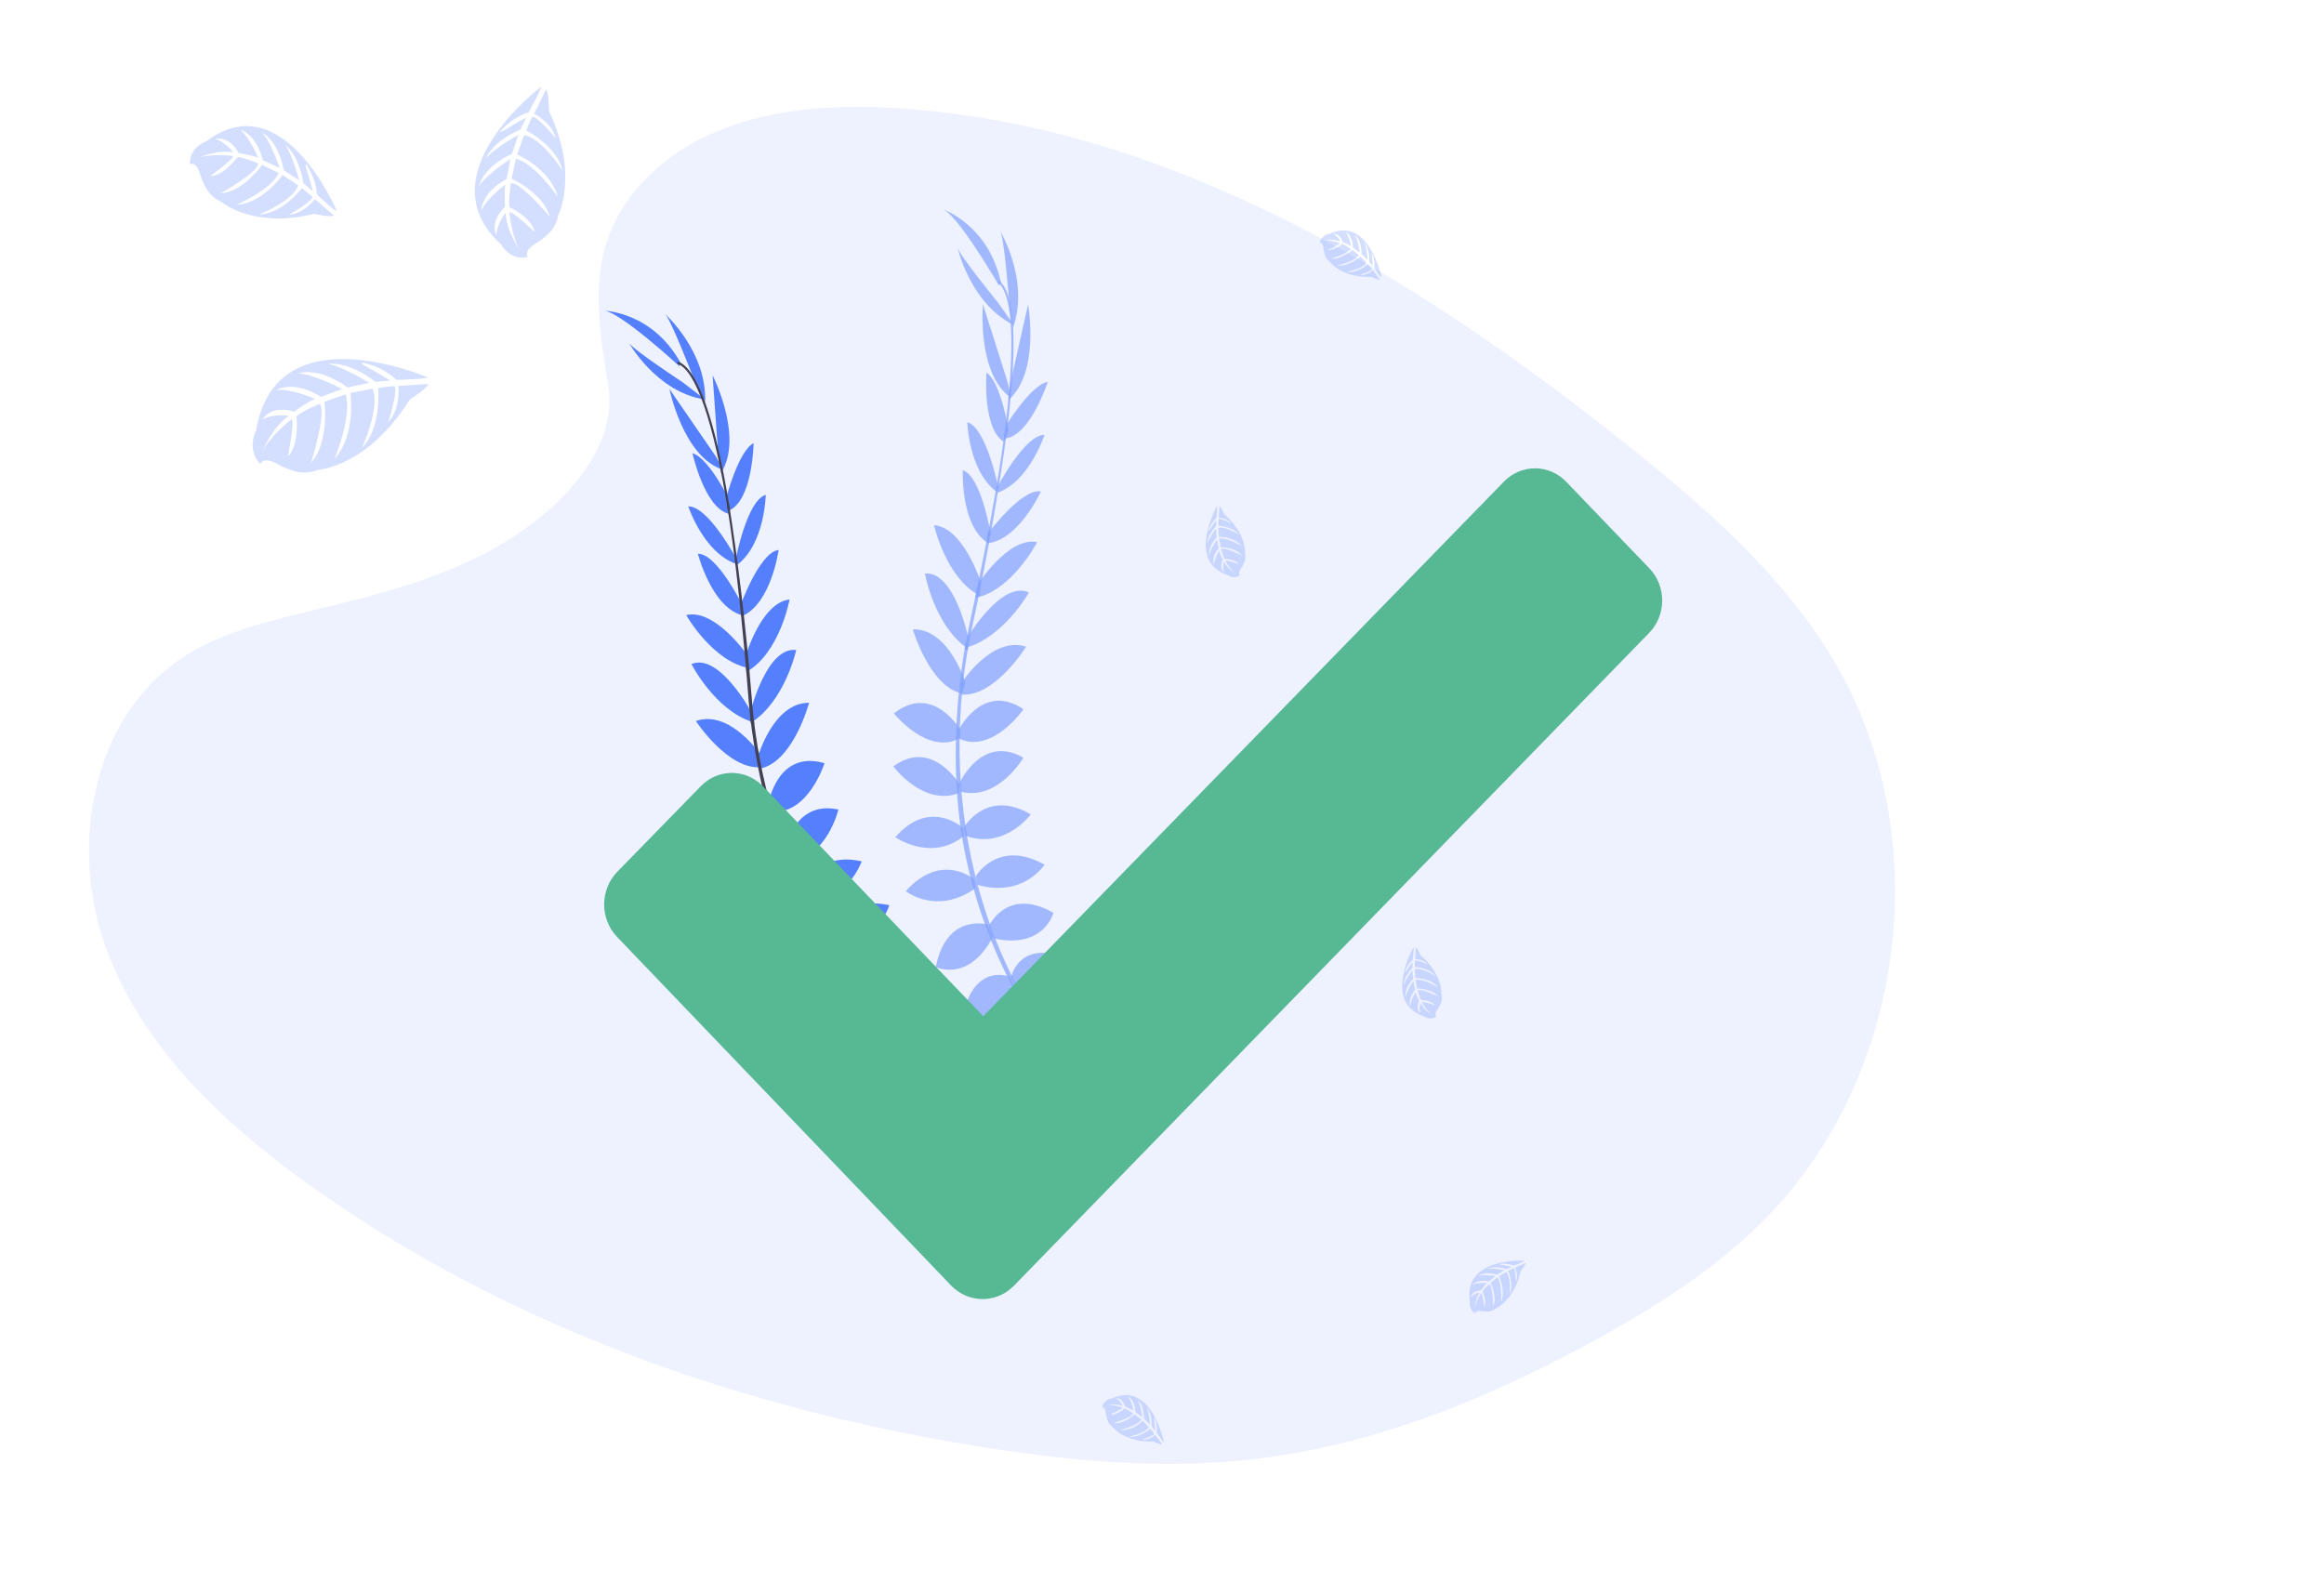 <svg width="937" height="638" viewBox="0 0 937 638" fill="none" xmlns="http://www.w3.org/2000/svg">
<path opacity="0.1" d="M711.121 492.093C708.848 494.377 706.525 496.596 704.151 498.75C703.752 499.119 703.34 499.474 702.934 499.851C694.467 507.359 685.577 514.224 676.322 520.4L674.592 521.552C674.174 521.841 673.762 522.109 673.325 522.377C663.655 528.759 653.625 534.633 643.474 540.196L643.366 540.261L642.6 540.674C634.413 545.16 626.104 549.453 617.673 553.552L617.47 553.639C613.668 555.469 609.866 557.251 606.065 558.985C604.512 559.709 602.953 560.383 601.395 561.071C598.461 562.353 595.521 563.613 592.556 564.823L592.188 564.982L591.554 565.236L590.762 565.569C583.028 568.727 575.19 571.643 567.248 574.319L567.109 574.362C561.571 576.207 555.997 577.914 550.387 579.483L549.621 579.7C541.383 581.975 533.013 583.93 524.592 585.495L522.653 585.85C516.494 586.956 510.293 587.859 504.05 588.559C468.953 592.434 433.438 589.283 398.556 583.88C328.122 572.957 258.619 552.48 195.23 520.385C183.064 514.229 171.135 507.637 159.442 500.611C159.347 500.553 159.265 500.495 159.17 500.445C152.17 496.239 145.266 491.857 138.457 487.298C136.461 485.98 134.477 484.633 132.507 483.278C130.082 481.608 127.668 479.917 125.264 478.208C122.096 475.948 118.928 473.63 115.76 471.262L114.277 470.132L113.707 469.69C112.902 469.074 112.11 468.459 111.312 467.836C81.531 444.657 54.975 416.568 42.43 381.417C27.932 340.854 37.209 289.427 73.116 265.452C85.46 257.195 99.805 252.711 114.303 249.01L115.785 248.633C118.237 248.018 120.69 247.424 123.129 246.83C131.677 244.758 140.269 242.701 148.778 240.405C153.214 239.21 157.605 237.957 161.971 236.602L163.758 236.037C174.286 232.808 184.583 228.663 194.558 223.637H194.622C195.693 223.094 196.751 222.529 197.79 221.949C198.462 221.587 199.133 221.225 199.805 220.827C210.577 214.699 221.982 206.202 230.758 196.076C231.461 195.265 232.145 194.439 232.811 193.614C233.324 192.969 233.831 192.317 234.319 191.665C240.471 183.466 244.729 174.361 245.54 164.699C245.814 161.452 245.686 158.177 245.16 154.971C244.165 148.894 243.202 142.947 242.493 137.145C241.168 126.244 240.718 115.821 242.556 105.775C244.425 95.533 248.664 85.675 256.756 76.114C257.977 74.665 259.292 73.216 260.703 71.768C267.247 65.205 274.651 59.857 282.646 55.92C283.634 55.437 284.629 54.954 285.63 54.471C307.858 44.185 334.566 42.041 359.518 43.461C382.83 44.833 405.994 48.516 428.749 54.471C430.555 54.934 432.361 55.42 434.154 55.92C453.51 61.28 472.556 68.012 491.181 76.078C539.578 96.887 585.256 125.781 627.931 157.665C628.349 157.977 628.768 158.288 629.198 158.607C630.981 159.935 632.753 161.268 634.515 162.605C637.924 165.189 641.303 167.789 644.653 170.406L646.915 172.166C648.03 173.036 649.139 173.907 650.241 174.781L653.638 177.468C653.798 177.578 653.95 177.702 654.094 177.838L656.983 180.127C658.656 181.46 660.316 182.799 661.983 184.147L665.556 187.044C666.298 187.652 667.045 188.254 667.787 188.869L671.588 192.042L672.438 192.766C672.615 192.911 672.792 193.056 672.963 193.215L673.071 193.295C683.374 201.936 693.43 210.896 702.852 220.392L704.068 221.623L704.195 221.754C705.222 222.797 706.248 223.854 707.256 224.919C719.561 237.725 730.586 251.487 739.596 266.698C780.985 336.957 768.699 434.242 711.121 492.093Z" fill="#5480FE"/>
<path d="M641.342 250.265C641.517 250.265 641.66 250.117 641.66 249.936C641.66 249.754 641.517 249.606 641.342 249.606C641.166 249.606 641.024 249.754 641.024 249.936C641.024 250.117 641.166 250.265 641.342 250.265Z" fill="#E6E8EC"/>
<path d="M385.084 435.228C385.084 435.228 394.053 428.565 403.374 432.694C403.374 432.694 400.764 438.42 389.185 438.344L385.084 435.228Z" fill="#5480FE"/>
<path d="M383.967 435.616C383.967 435.616 381.569 446.788 388.859 454.034C388.859 454.034 392.936 449.305 388.313 438.301L383.967 435.616Z" fill="#5480FE"/>
<path d="M372.078 425.449C372.078 425.449 372.412 416.016 393.034 418.321C393.034 418.321 393.36 424.393 386.266 427.551C379.172 430.71 375.788 428.421 372.078 425.449Z" fill="#5480FE"/>
<path d="M370.814 425.406C370.814 425.406 362.253 428.632 370.717 448.249C370.717 448.249 376.424 446.695 377.109 438.732C377.794 430.769 374.679 428.176 370.814 425.406Z" fill="#5480FE"/>
<path d="M358.714 412.554C358.714 412.554 356.969 397.125 377.99 397.877C377.99 397.877 379.996 411.828 362.554 416.126L358.714 412.554Z" fill="#5480FE"/>
<path d="M344.216 395.631C344.216 395.631 346.442 377.973 367.585 382.373C367.585 382.373 368.221 397.573 347.787 399.676L344.216 395.631Z" fill="#5480FE"/>
<path d="M333.428 377.965C333.428 377.965 337.603 360.653 358.551 364.985C358.551 364.985 354.18 380.54 334.904 381.03L333.428 377.965Z" fill="#5480FE"/>
<path d="M323.162 360.704C323.162 360.704 327.239 342.784 347.436 347.319C347.436 347.319 341.37 364.428 324.605 363.676L323.162 360.704Z" fill="#5480FE"/>
<path d="M316.337 344.195C316.337 344.195 319.15 322.382 338.035 326.419C338.035 326.419 333.338 346.365 317.845 347.294L316.337 344.195Z" fill="#5480FE"/>
<path d="M309.781 324.172C309.781 324.172 313.312 302.14 332.433 307.747C332.433 307.747 325.788 328.699 311.233 327.17L309.781 324.172Z" fill="#5480FE"/>
<path d="M305.484 305.493C305.484 305.493 311.567 283.359 326.212 283.368C326.212 283.368 320.014 306.734 306.87 309.825L305.484 305.493Z" fill="#5480FE"/>
<path d="M302.524 287.176C302.524 287.176 309.047 260.567 321.017 262.121C321.017 262.121 316.573 282.439 303.078 291.255L302.524 287.176Z" fill="#5480FE"/>
<path d="M300.412 265.263C300.412 265.263 306.626 243.053 318.351 241.719C318.351 241.719 314.364 263.481 300.893 270.946L300.412 265.263Z" fill="#5480FE"/>
<path d="M298.235 244.869C298.235 244.869 306.185 222.575 313.931 221.773C313.931 221.773 310.923 243.535 299.14 248.441L298.235 244.869Z" fill="#5480FE"/>
<path d="M296.555 225.868C296.555 225.868 301.064 201.81 308.737 199.53C308.737 199.53 308.403 219.071 297.403 227.617L296.555 225.868Z" fill="#5480FE"/>
<path d="M292.715 201.067C292.715 201.067 297.68 181.838 303.853 178.697C303.853 178.697 303.437 201.143 294.345 205.652L292.715 201.067Z" fill="#5480FE"/>
<path d="M289.69 184.794L287.309 151.328C287.309 151.328 299.956 176.155 290.741 190.646L289.69 184.794Z" fill="#5480FE"/>
<path d="M279.391 151.851C279.391 151.851 270.046 127.725 267.975 126.441C267.975 126.441 285.099 141.642 284.283 162.137L279.391 151.851Z" fill="#5480FE"/>
<path d="M358.135 412.461C358.135 412.461 343.197 411.042 344.444 432.779C344.444 432.779 357.964 434.468 361.682 416.345L358.135 412.461Z" fill="#5480FE"/>
<path d="M343.49 395.073C343.49 395.073 326.309 395.698 328.535 417.874C328.535 417.874 343.05 419.968 347.037 399.11L343.49 395.073Z" fill="#5480FE"/>
<path d="M333.314 379.417C333.314 379.417 317.438 372.459 308.183 392.396C308.183 392.396 322.819 398.139 334.806 382.516L333.314 379.417Z" fill="#5480FE"/>
<path d="M322.819 360.881C322.819 360.881 306.552 353.458 297.884 372.923C297.884 372.923 314.739 378.193 324.246 363.854L322.819 360.881Z" fill="#5480FE"/>
<path d="M316.557 344.659C316.557 344.659 300.632 330.067 288.939 345.926C288.939 345.926 305.101 357.807 317.389 348.012L316.557 344.659Z" fill="#5480FE"/>
<path d="M310.637 323.623C310.637 323.623 294.598 308.685 283.036 325.431C283.036 325.431 300.861 337.498 311.306 326.858L310.637 323.623Z" fill="#5480FE"/>
<path d="M307.049 304.792C307.049 304.792 294.419 285.859 280.565 290.74C280.565 290.74 293.677 310.805 307.082 309.318L307.049 304.792Z" fill="#5480FE"/>
<path d="M302.866 287.041C302.866 287.041 289.959 263.059 278.771 267.754C278.771 267.754 288.116 286.205 303.331 291.137L302.866 287.041Z" fill="#5480FE"/>
<path d="M301.187 263.979C301.187 263.979 288.14 245.224 276.676 248.036C276.676 248.036 287.472 267.146 302.589 269.502L301.187 263.979Z" fill="#5480FE"/>
<path d="M299.523 244.388C299.523 244.388 289.167 223.175 281.38 223.276C281.38 223.276 286.77 244.54 299.009 248.027L299.523 244.388Z" fill="#5480FE"/>
<path d="M296.922 225.379C296.922 225.379 285.507 203.929 277.499 204.208C277.499 204.208 283.631 222.693 296.637 227.321L296.922 225.379Z" fill="#5480FE"/>
<path d="M294.468 202.333C294.468 202.333 285.849 184.549 279.195 182.767C279.195 182.767 283.982 204.664 293.775 207.172L294.468 202.333Z" fill="#5480FE"/>
<path d="M288.719 184.194L269.916 156.867C269.916 156.867 275.493 184.329 291.508 189.421L288.719 184.194Z" fill="#5480FE"/>
<path d="M275.404 154.266C275.404 154.266 254.203 140.324 253.388 137.977C253.388 137.977 264.689 158.244 284.292 161.107L275.404 154.266Z" fill="#5480FE"/>
<path d="M273.92 147.68C273.92 147.68 249.343 125.023 243.293 125.284C243.293 125.284 262.863 125.436 274.441 146.396L273.92 147.68Z" fill="#5480FE"/>
<path d="M294.37 205.846L293.506 205.998C287.716 170.066 280.459 148.98 272.998 146.633L273.251 145.788C281.136 148.254 288.434 169.036 294.37 205.846Z" fill="#444053"/>
<path d="M304.106 291.931L302.809 292.1C302.41 288.722 302.075 285.293 301.798 281.865C299.45 252.021 296.506 224.652 293.212 204.174L293.929 203.178C297.191 223.69 300.754 251.869 303.111 281.713C303.372 285.167 303.714 288.604 304.106 291.931Z" fill="#444053"/>
<path d="M410.068 451.458C409.831 451.357 386.47 441.654 361.69 417.257C347.181 402.982 334.948 386.417 325.445 368.177C313.564 345.377 305.786 317.07 302.508 289.406L303.894 290.014C311.232 352.099 340.212 393.596 362.84 415.889C387.375 440.066 410.476 449.668 410.704 449.778L410.068 451.458Z" fill="#444053"/>
<g opacity="0.7">
<path opacity="0.7" d="M426.303 423.912C426.303 423.912 436.789 420.323 444.486 427.112C444.486 427.112 440.352 431.782 429.32 428.134L426.303 423.912Z" fill="#5480FE"/>
<path opacity="0.7" d="M425.12 423.929C425.12 423.929 419.625 433.86 424.517 443.03C424.517 443.03 429.76 439.762 428.513 427.83L425.12 423.929Z" fill="#5480FE"/>
<path opacity="0.7" d="M416.689 410.569C416.689 410.569 419.722 401.66 438.705 410.223C438.705 410.223 437.27 416.134 429.589 416.979C421.908 417.823 419.38 414.547 416.689 410.569Z" fill="#5480FE"/>
<path opacity="0.7" d="M415.499 410.206C415.499 410.206 406.391 410.654 408.845 431.985C408.845 431.985 414.699 432.255 417.676 424.874C420.652 417.494 418.393 413.972 415.499 410.206Z" fill="#5480FE"/>
<path opacity="0.7" d="M407.63 394.161C407.63 394.161 410.402 378.893 430.249 386.088C430.249 386.088 428.154 400.022 410.272 398.755L407.63 394.161Z" fill="#5480FE"/>
<path opacity="0.7" d="M398.652 373.514C398.652 373.514 405.852 357.343 424.745 368.059C424.745 368.059 421.003 382.727 400.878 378.471L398.652 373.514Z" fill="#5480FE"/>
<path opacity="0.7" d="M393.426 353.323C393.426 353.323 402.395 338.081 421.149 348.67C421.149 348.67 412.506 362.182 393.964 356.743L393.426 353.323Z" fill="#5480FE"/>
<path opacity="0.7" d="M388.59 333.681C388.59 333.681 397.608 317.822 415.621 328.378C415.621 328.378 404.915 342.843 389.104 336.958L388.59 333.681Z" fill="#5480FE"/>
<path opacity="0.7" d="M386.821 315.812C386.821 315.812 395.79 295.841 412.62 305.527C412.62 305.527 402.403 323.117 387.343 319.232L386.821 315.812Z" fill="#5480FE"/>
<path opacity="0.7" d="M386.307 294.684C386.307 294.684 396.01 274.737 412.653 285.986C412.653 285.986 400.283 303.939 386.821 297.952L386.307 294.684Z" fill="#5480FE"/>
<path opacity="0.7" d="M387.579 275.506C387.579 275.506 399.745 256.252 413.721 260.77C413.721 260.77 401.09 281.172 387.628 280.074L387.579 275.506Z" fill="#5480FE"/>
<path opacity="0.7" d="M390.009 257.122C390.009 257.122 403.871 233.722 414.863 238.907C414.863 238.907 404.776 256.928 389.381 261.192L390.009 257.122Z" fill="#5480FE"/>
<path opacity="0.7" d="M394.298 235.546C394.298 235.546 406.611 216.267 418.173 218.598C418.173 218.598 408.119 238.147 393.107 241.128L394.298 235.546Z" fill="#5480FE"/>
<path opacity="0.7" d="M398.065 215.414C398.065 215.414 412.066 196.574 419.69 198.195C419.69 198.195 410.565 218.04 397.91 219.104L398.065 215.414Z" fill="#5480FE"/>
<path opacity="0.7" d="M401.922 196.751C401.922 196.751 413.134 175.175 421.125 175.361C421.125 175.361 415.189 193.939 402.224 198.685L401.922 196.751Z" fill="#5480FE"/>
<path opacity="0.7" d="M405.387 171.89C405.387 171.89 415.645 155.069 422.446 153.962C422.446 153.962 415.596 175.268 405.624 176.763L405.387 171.89Z" fill="#5480FE"/>
<path opacity="0.7" d="M407.165 155.415L414.504 122.743C414.504 122.743 419.453 150.331 406.513 161.36L407.165 155.415Z" fill="#5480FE"/>
<path opacity="0.7" d="M406.798 120.8C406.798 120.8 404.809 94.884 403.186 93.018C403.186 93.018 415.197 112.829 408.486 132.116L406.798 120.8Z" fill="#5480FE"/>
<path opacity="0.7" d="M407.108 393.874C407.108 393.874 393.246 387.904 388.207 409.075C388.207 409.075 400.609 414.893 409.407 398.696L407.108 393.874Z" fill="#5480FE"/>
<path opacity="0.7" d="M398.122 372.754C398.122 372.754 381.545 368.059 377.289 389.948C377.289 389.948 390.539 396.425 400.348 377.737L398.122 372.754Z" fill="#5480FE"/>
<path opacity="0.7" d="M392.903 354.674C392.903 354.674 379.751 343.139 365.18 359.327C365.18 359.327 377.5 369.317 393.434 358.094L392.903 354.674Z" fill="#5480FE"/>
<path opacity="0.7" d="M388.207 333.749C388.207 333.749 374.818 321.647 360.948 337.582C360.948 337.582 375.519 347.8 388.72 337.034L388.207 333.749Z" fill="#5480FE"/>
<path opacity="0.7" d="M386.894 316.327C386.894 316.327 375.878 297.487 360.165 309.023C360.165 309.023 372.176 325.355 386.723 319.781L386.894 316.327Z" fill="#5480FE"/>
<path opacity="0.7" d="M387.285 294.414C387.285 294.414 376.261 275.219 360.377 287.658C360.377 287.658 373.929 304.674 386.959 297.732L387.285 294.414Z" fill="#5480FE"/>
<path opacity="0.7" d="M389.259 275.329C389.259 275.329 382.646 253.373 368.009 253.753C368.009 253.753 374.769 276.958 387.987 279.703L389.259 275.329Z" fill="#5480FE"/>
<path opacity="0.7" d="M390.376 257.097C390.376 257.097 384.937 230.226 372.91 231.265C372.91 231.265 376.53 251.76 389.642 261.15L390.376 257.097Z" fill="#5480FE"/>
<path opacity="0.7" d="M395.399 234.558C395.399 234.558 388.329 212.602 376.571 211.757C376.571 211.757 381.398 233.342 395.146 240.241L395.399 234.558Z" fill="#5480FE"/>
<path opacity="0.7" d="M399.435 215.346C399.435 215.346 395.643 191.904 388.174 189.616C388.174 189.616 387.212 211.572 397.902 218.682L399.435 215.346Z" fill="#5480FE"/>
<path opacity="0.7" d="M402.452 196.397C402.452 196.397 397.698 172.397 389.993 170.218C389.993 170.218 390.531 189.751 401.629 198.179L402.452 196.397Z" fill="#5480FE"/>
<path opacity="0.7" d="M406.692 173.647C406.692 173.647 403.569 154.013 397.723 150.247C397.723 150.247 396.002 172.634 404.629 178.047L406.692 173.647Z" fill="#5480FE"/>
<path opacity="0.7" d="M406.415 154.554L396.312 122.675C396.312 122.675 393.743 150.618 407.573 160.414L406.415 154.554Z" fill="#5480FE"/>
<path opacity="0.7" d="M402.297 121.881C402.297 121.881 386.062 102.036 385.989 99.537C385.989 99.537 390.955 122.337 408.82 131.137L402.297 121.881Z" fill="#5480FE"/>
<path opacity="0.7" d="M402.77 115.134C402.77 115.134 385.818 85.924 379.939 84.311C379.939 84.311 398.595 90.493 403.586 114.07L402.77 115.134Z" fill="#5480FE"/>
<path opacity="0.7" d="M405.583 176.966L404.719 176.839C409.514 140.755 408.617 118.377 402.191 113.842L402.689 113.099C409.497 117.904 410.5 139.978 405.583 176.966Z" fill="#5480FE"/>
<path opacity="0.7" d="M390.156 262.155L388.867 261.91C389.455 258.574 390.115 255.154 390.849 251.827C397.176 222.617 402.265 195.578 404.964 174.981L405.934 174.255C403.194 194.851 398.465 222.845 392.121 252.089C391.403 255.467 390.735 258.836 390.156 262.155Z" fill="#5480FE"/>
<path opacity="0.7" d="M445.489 447.101C445.294 446.94 425.773 430.465 409.13 399.549C399.363 381.452 392.43 361.865 388.59 341.518C383.796 316.082 384.513 286.627 389.316 259.25L390.466 260.255C379.661 321.799 395.358 370.339 410.582 398.595C427.061 429.232 446.354 445.53 446.549 445.69L445.489 447.101Z" fill="#5480FE"/>
</g>
<path d="M665.013 229.187L631.581 194.37C629.942 192.634 627.988 191.252 625.83 190.303C623.673 189.354 621.355 188.857 619.011 188.84C616.667 188.824 614.343 189.288 612.173 190.207C610.003 191.126 608.031 192.48 606.369 194.193L396.434 409.767L307.669 317.121C304.373 313.659 299.884 311.694 295.19 311.659C290.495 311.625 285.98 313.522 282.636 316.935L248.846 351.558C245.506 355.012 243.616 359.69 243.584 364.577C243.552 369.465 245.381 374.168 248.675 377.669L383.478 518.373C386.812 521.833 391.328 523.792 396.047 523.827C400.766 523.862 405.309 521.969 408.69 518.559L664.826 255.289C666.501 253.593 667.836 251.57 668.753 249.337C669.67 247.104 670.151 244.705 670.169 242.279C670.186 239.852 669.74 237.446 668.855 235.199C667.97 232.952 666.664 230.909 665.013 229.187Z" fill="#57B894"/>
<g opacity="0.5">
<path opacity="0.5" d="M614.637 508.375C614.637 508.375 589.702 506.821 592.621 524.918C592.471 525.835 592.605 526.778 593.003 527.612C593.402 528.447 594.044 529.129 594.839 529.563C594.839 529.563 594.839 528.22 597.391 528.676C598.288 528.834 599.2 528.88 600.107 528.811C601.329 528.729 602.492 528.233 603.417 527.401V527.401C603.417 527.401 610.422 524.403 613.153 512.53C613.153 512.53 615.167 509.946 615.086 509.279L610.878 511.145C610.878 511.145 612.321 514.286 611.188 516.896C611.188 516.896 611.049 511.255 610.242 511.39C610.079 511.39 608.057 512.479 608.057 512.479C608.057 512.479 610.503 517.951 608.66 521.937C608.66 521.937 609.37 515.181 607.282 512.876L604.322 514.666C604.322 514.666 607.209 520.324 605.252 524.935C605.252 524.935 605.757 517.858 603.694 515.105L601.012 517.267C601.012 517.267 603.727 522.841 602.072 526.674C602.072 526.674 601.86 518.432 600.441 517.808C600.441 517.808 598.093 519.953 597.734 520.839C597.734 520.839 599.593 524.884 598.443 527.021C598.443 527.021 597.734 521.523 597.155 521.506C597.155 521.506 594.815 525.138 594.57 527.629C594.683 525.324 595.377 523.091 596.584 521.152C595.236 521.419 593.992 522.088 593.004 523.077C593.004 523.077 593.363 520.544 597.163 520.273C597.163 520.273 599.096 517.52 599.609 517.352C599.609 517.352 595.834 517.022 593.543 518.078C593.543 518.078 595.557 515.646 600.294 516.752L602.944 514.514C602.944 514.514 597.978 513.805 595.867 514.582C595.867 514.582 598.313 512.437 603.662 513.999L606.548 512.217C606.548 512.217 602.308 511.271 599.78 511.609C599.78 511.609 602.447 510.123 607.396 511.736L609.459 510.773C609.459 510.773 606.353 510.14 605.439 510.047C604.526 509.954 604.485 509.684 604.485 509.684C606.452 509.347 608.47 509.581 610.316 510.359C610.316 510.359 614.711 508.662 614.637 508.375Z" fill="#5480FE"/>
</g>
<g opacity="0.5">
<path opacity="0.5" d="M569.896 381.993C569.896 381.993 557.232 404.295 574.144 409.801C574.866 410.356 575.738 410.662 576.637 410.674C577.536 410.686 578.415 410.404 579.151 409.868C579.151 409.868 578.017 409.218 579.542 407.107C580.083 406.351 580.538 405.532 580.896 404.667C581.372 403.497 581.472 402.2 581.181 400.968V400.968C581.181 400.968 581.776 393.14 572.807 385.235C572.807 385.235 571.494 382.195 570.89 381.967L570.581 386.696C570.581 386.696 573.932 386.798 575.669 389.027C575.669 389.027 570.776 386.595 570.499 387.397C570.45 387.566 570.442 389.931 570.442 389.931C570.442 389.931 576.28 390.133 578.857 393.663C578.857 393.663 573.377 389.948 570.434 390.826L570.63 394.373C570.63 394.373 576.81 394.271 579.893 398.173C579.893 398.173 574.03 394.491 570.727 395.141L571.372 398.603C571.372 398.603 577.406 398.603 579.941 401.888C579.941 401.888 572.758 398.35 571.575 399.355C571.575 399.355 572.391 402.496 572.945 403.231C572.945 403.231 577.275 403.349 578.588 405.384C578.588 405.384 573.541 403.543 573.255 404.067C573.255 404.067 575.326 407.876 577.332 409.235C575.402 408.082 573.796 406.425 572.676 404.43C572.273 405.807 572.273 407.276 572.676 408.652C572.676 408.652 570.63 407.149 572.163 403.586C572.163 403.586 570.662 400.554 570.752 399.997C570.752 399.997 568.762 403.332 568.624 405.908C568.624 405.908 567.449 402.944 570.548 399.068L569.83 395.606C569.83 395.606 566.968 399.878 566.675 402.175C566.675 402.175 565.933 398.958 569.716 394.719L569.488 391.248C569.488 391.248 566.748 394.727 565.9 397.21C565.9 397.21 565.827 394.077 569.455 390.243L569.57 387.904C569.57 387.904 567.613 390.488 567.123 391.282C566.634 392.076 566.381 392 566.381 392C566.98 390.034 568.095 388.279 569.602 386.933C569.602 386.933 570.173 382.052 569.896 381.993Z" fill="#5480FE"/>
</g>
<g opacity="0.5">
<path opacity="0.5" d="M490.695 204.056C490.695 204.056 478.04 226.367 494.944 231.864C495.664 232.422 496.537 232.729 497.436 232.741C498.336 232.753 499.216 232.47 499.95 231.932C499.95 231.932 498.817 231.281 500.35 229.17C500.889 228.414 501.34 227.595 501.695 226.73C502.175 225.562 502.275 224.263 501.981 223.031V223.031C501.981 223.031 502.584 215.203 493.606 207.299C493.606 207.299 492.294 204.267 491.69 204.039L491.38 208.76C491.38 208.76 494.74 208.861 496.468 211.09C496.468 211.09 491.576 208.658 491.307 209.461C491.25 209.629 491.25 211.994 491.25 211.994C491.25 211.994 497.08 212.197 499.657 215.726C499.657 215.726 494.177 212.011 491.234 212.889L491.437 216.436C491.437 216.436 497.61 216.334 500.692 220.236C500.692 220.236 494.83 216.562 491.527 217.204L492.171 220.667C492.171 220.667 498.205 220.667 500.749 223.96C500.749 223.96 493.558 220.413 492.375 221.427C492.375 221.427 493.191 224.56 493.753 225.294C493.753 225.294 498.075 225.412 499.388 227.448C499.388 227.448 494.34 225.607 494.063 226.13C494.063 226.13 496.126 229.947 498.14 231.298C496.208 230.148 494.6 228.495 493.476 226.502C493.086 227.863 493.086 229.312 493.476 230.673C493.476 230.673 491.429 229.17 492.962 225.564C492.962 225.564 491.462 222.533 491.552 221.975C491.552 221.975 489.562 225.311 489.423 227.887C489.423 227.887 488.249 224.923 491.356 221.047L490.63 217.584C490.63 217.584 487.768 221.857 487.483 224.154C487.483 224.154 486.733 220.937 490.516 216.698L490.288 213.227C490.288 213.227 487.548 216.706 486.7 219.189C486.7 219.189 486.627 216.056 490.255 212.23L490.369 209.883C490.369 209.883 488.412 212.467 487.923 213.261C487.434 214.054 487.181 213.978 487.181 213.978C487.794 212.009 488.923 210.255 490.443 208.912C490.443 208.912 490.973 204.157 490.695 204.056Z" fill="#5480FE"/>
</g>
<g opacity="0.5">
<path opacity="0.5" d="M218.056 35.087C218.056 35.087 170.926 70.555 202.123 98.65C202.123 98.65 205.654 105.304 212.772 103.624C212.772 103.624 210.929 101.141 216.107 98.101C217.943 97.009 219.645 95.694 221.179 94.183C223.254 92.159 224.636 89.492 225.118 86.583V86.583C225.118 86.583 233.451 70.42 221.375 44.866C221.375 44.866 221.301 37.106 220.201 36.033L215.308 45.846C215.308 45.846 222.394 49.3 224.098 55.743C224.098 55.743 215.773 45.787 214.509 47.298C214.256 47.594 212.128 52.618 212.128 52.618C212.128 52.618 224.433 58.682 226.765 68.714C226.765 68.714 218.382 55.473 211.272 54.51L208.508 62.288C208.508 62.288 221.807 68.038 224.889 79.354C224.889 79.354 215.659 65.843 208.01 64.027L206.282 72.058C206.282 72.058 219.149 77.927 221.652 87.36C221.652 87.36 209.421 72.852 206.004 73.924C206.004 73.924 204.847 81.389 205.458 83.526C205.458 83.526 214.607 87.959 215.585 93.575C215.585 93.575 206.445 84.776 205.368 85.62C205.368 85.62 206.363 95.754 209.494 100.626C209.494 100.626 204.365 93.794 203.844 85.865C203.844 85.865 200.345 90.087 200.15 94.825C200.15 94.825 197.116 89.631 203.632 83.399C203.632 83.399 203.167 75.461 203.86 74.363C203.86 74.363 196.586 79.574 193.969 84.978C193.969 84.978 194.124 77.513 204.243 72.218L205.809 64.12C205.809 64.12 195.853 70.479 193.17 75.098C193.17 75.098 194.466 67.498 206.363 62.076L209.005 54.434C209.005 54.434 200.036 59.239 195.959 63.723C195.959 63.723 198.625 56.967 209.821 52.264L212.161 47.366C212.161 47.366 205.637 50.997 203.884 52.213C202.131 53.429 201.642 53.058 201.642 53.058C204.696 49.425 208.666 46.744 213.107 45.314C213.107 45.314 218.602 35.484 218.056 35.087Z" fill="#5480FE"/>
</g>
<g opacity="0.5">
<path opacity="0.5" d="M172.271 152.122C172.271 152.122 111.303 125.572 103.312 173.444C103.312 173.444 99.145 180.909 104.943 187.074C104.943 187.074 106.19 183.764 112.086 187.184C114.188 188.388 116.422 189.329 118.739 189.987C121.869 190.881 125.194 190.698 128.214 189.464V189.464C128.214 189.464 148.257 188.341 165.128 161.174C165.128 161.174 172.352 156.547 172.719 154.807L160.627 155.651C160.627 155.651 161.556 164.814 156.55 170.311C156.55 170.311 160.994 156.091 158.857 155.694C158.425 155.609 152.473 156.42 152.473 156.42C152.473 156.42 154.014 172.355 145.95 180.597C145.95 180.597 153.435 164.392 150.173 156.707L141.261 158.489C141.261 158.489 143.707 175.251 134.884 184.996C134.884 184.996 142.133 167.769 139.337 159.021L130.791 161.993C130.791 161.993 132.854 178.384 125.475 186.483C125.475 186.483 131.916 165.701 128.883 162.838C128.883 162.838 121.202 166.064 119.555 167.905C119.555 167.905 120.778 179.727 116.081 183.992C116.081 183.992 118.968 169.636 117.541 169.045C117.541 169.045 108.612 176.003 105.889 182.007C105.889 182.007 109.289 172.836 116.415 167.651C116.415 167.651 110.43 166.596 105.815 169.197C105.815 169.197 108.906 163.108 118.576 165.996C118.576 165.996 125.744 160.853 127.179 160.929C127.179 160.929 118.03 156.707 111.417 157.231C111.417 157.231 118.503 153.008 129.413 160.059L137.918 156.867C137.918 156.867 126.103 150.593 120.175 150.618C120.175 150.618 128.051 147.46 140.136 156.243L148.861 154.376C148.861 154.376 139.076 148.169 132.471 146.734C132.471 146.734 140.388 145.433 151.372 153.954L157.341 153.439C157.341 153.439 150.116 149.031 147.931 147.958C145.746 146.886 145.844 146.193 145.844 146.193C151.045 147.129 155.892 149.544 159.844 153.169C159.844 153.169 172.214 152.907 172.271 152.122Z" fill="#5480FE"/>
</g>
<g opacity="0.5">
<path opacity="0.5" d="M135.765 85.088C135.765 85.088 114.149 33.348 83.074 57.077C83.074 57.077 76.493 59.053 76.55 66.113C76.55 66.113 79.111 64.88 80.725 70.394C81.327 72.348 82.148 74.221 83.171 75.976C84.537 78.356 86.616 80.209 89.091 81.254C89.091 81.254 101.616 92.418 126.6 86.228C126.6 86.228 133.441 87.74 134.616 86.929L126.975 80.283C126.975 80.283 122.49 86.279 116.473 86.566C116.473 86.566 126.934 80.739 125.883 79.244C125.671 78.94 121.691 75.917 121.691 75.917C121.691 75.917 113.839 86.287 104.568 86.448C104.568 86.448 117.932 81.229 120.215 74.752L113.937 70.529C113.937 70.529 106.052 81.955 95.46 82.555C95.46 82.555 109.24 76.601 112.396 69.744L105.685 66.51C105.685 66.51 97.89 77.488 89.075 77.902C89.075 77.902 104.331 69.356 104.095 65.868C104.095 65.868 97.759 63.25 95.753 63.402C95.753 63.402 89.988 71.129 84.843 70.91C84.843 70.91 94.457 64.078 93.927 62.887C93.927 62.887 84.794 61.756 79.877 63.732C79.877 63.732 86.939 60.286 94.025 61.418C94.025 61.418 91.048 57.255 86.89 56.098C86.89 56.098 92.084 54.299 96.234 61.713C96.234 61.713 103.32 62.896 104.144 63.774C104.144 63.774 101.045 55.844 96.805 52.272C96.805 52.272 103.328 53.961 105.946 64.576L112.754 67.709C112.754 67.709 109.191 57.001 105.652 53.531C105.652 53.531 112.07 56.3 114.418 68.646L120.607 72.691C120.607 72.691 118.21 63.233 115.087 58.479C115.087 58.479 120.501 62.38 122.344 73.924L126.176 77.133C126.176 77.133 124.301 70.259 123.591 68.334C122.882 66.409 123.33 66.054 123.33 66.054C125.902 69.677 127.452 73.969 127.807 78.451C127.807 78.451 135.309 85.536 135.765 85.088Z" fill="#5480FE"/>
</g>
<g opacity="0.5">
<path opacity="0.5" d="M557.069 112.01C557.069 112.01 551.973 86.676 535.869 94.369C534.973 94.457 534.127 94.838 533.454 95.455C532.78 96.073 532.312 96.896 532.118 97.806C532.118 97.806 533.382 97.493 533.618 100.128C533.708 101.063 533.902 101.984 534.197 102.872C534.604 104.071 535.374 105.101 536.391 105.811C536.391 105.811 541.022 112.026 552.789 111.638C552.789 111.638 555.732 112.972 556.336 112.719L553.49 109.003C553.49 109.003 550.938 111.266 548.214 110.819C548.214 110.819 553.433 109.206 553.107 108.429C553.033 108.269 551.516 106.529 551.516 106.529C551.516 106.529 547.064 110.439 542.865 109.62C542.865 109.62 549.331 108.556 550.946 105.862L548.499 103.371C548.499 103.371 543.982 107.745 539.171 106.993C539.171 106.993 545.898 105.642 547.929 102.864L545.205 100.753C545.205 100.753 540.72 104.925 536.717 104.274C536.717 104.274 544.341 101.893 544.545 100.305C544.545 100.305 541.935 98.523 541.014 98.397C541.014 98.397 537.752 101.319 535.445 100.728C535.445 100.728 540.337 98.583 540.248 97.992C540.248 97.992 536.244 96.607 533.855 97.02C536.032 96.532 538.294 96.639 540.419 97.333C539.819 96.053 538.869 94.984 537.687 94.259C537.687 94.259 540.182 93.947 541.389 97.637C541.389 97.637 544.463 98.844 544.757 99.326C544.757 99.326 544.072 95.466 542.49 93.415C542.49 93.415 545.279 94.791 545.499 99.824L548.279 101.884C548.279 101.884 547.635 96.733 546.355 94.825C546.355 94.825 548.989 96.691 548.94 102.425L551.386 104.84C551.386 104.84 551.158 100.356 550.179 97.924C550.179 97.924 552.258 100.196 552.055 105.524L553.49 107.34C553.49 107.34 553.27 104.072 553.123 103.117C552.976 102.163 553.204 102.062 553.204 102.062C554.038 103.941 554.351 106.022 554.109 108.074C554.109 108.074 556.825 112.162 557.069 112.01Z" fill="#5480FE"/>
</g>
<g opacity="0.5">
<path opacity="0.5" d="M469.316 581.632C469.316 581.632 464.227 556.298 448.115 563.991C447.218 564.08 446.371 564.46 445.696 565.077C445.021 565.695 444.552 566.518 444.356 567.428C444.356 567.428 445.62 567.116 445.856 569.751C445.944 570.687 446.142 571.608 446.443 572.495C446.849 573.692 447.615 574.722 448.629 575.434V575.434C448.629 575.434 453.26 581.649 465.035 581.261C465.035 581.261 467.978 582.595 468.574 582.341L465.736 578.626C465.736 578.626 463.184 580.889 460.452 580.441C460.452 580.441 465.671 578.829 465.344 578.052C465.279 577.891 463.754 576.152 463.754 576.152C463.754 576.152 459.302 580.061 455.103 579.242C455.103 579.242 461.577 578.178 463.184 575.484L460.737 572.951C460.737 572.951 456.269 577.342 451.442 576.565C451.442 576.565 458.169 575.214 460.199 572.436L457.476 570.325C457.476 570.325 452.999 574.496 448.996 573.846C448.996 573.846 456.62 571.473 456.823 569.877C456.823 569.877 454.206 568.095 453.293 567.969C453.293 567.969 450.031 570.891 447.715 570.299C447.715 570.299 452.608 568.155 452.518 567.563C452.518 567.563 448.515 566.178 446.125 566.592C448.305 566.103 450.57 566.211 452.698 566.905C452.095 565.627 451.146 564.558 449.966 563.831C449.966 563.831 452.453 563.518 453.66 567.209C453.66 567.209 456.742 568.416 457.036 568.898C457.036 568.898 456.351 565.038 454.769 562.986C454.769 562.986 457.557 564.363 457.769 569.396L460.558 571.456C460.558 571.456 459.906 566.305 458.626 564.397C458.626 564.397 461.267 566.263 461.219 571.997L463.665 574.412C463.665 574.412 463.436 569.928 462.45 567.496C462.45 567.496 464.537 569.767 464.333 575.096L465.769 576.912C465.769 576.912 465.54 573.643 465.393 572.689C465.247 571.735 465.475 571.642 465.475 571.642C466.309 573.518 466.622 575.597 466.38 577.646C466.38 577.646 469.087 581.759 469.316 581.632Z" fill="#5480FE"/>
</g>
</svg>
